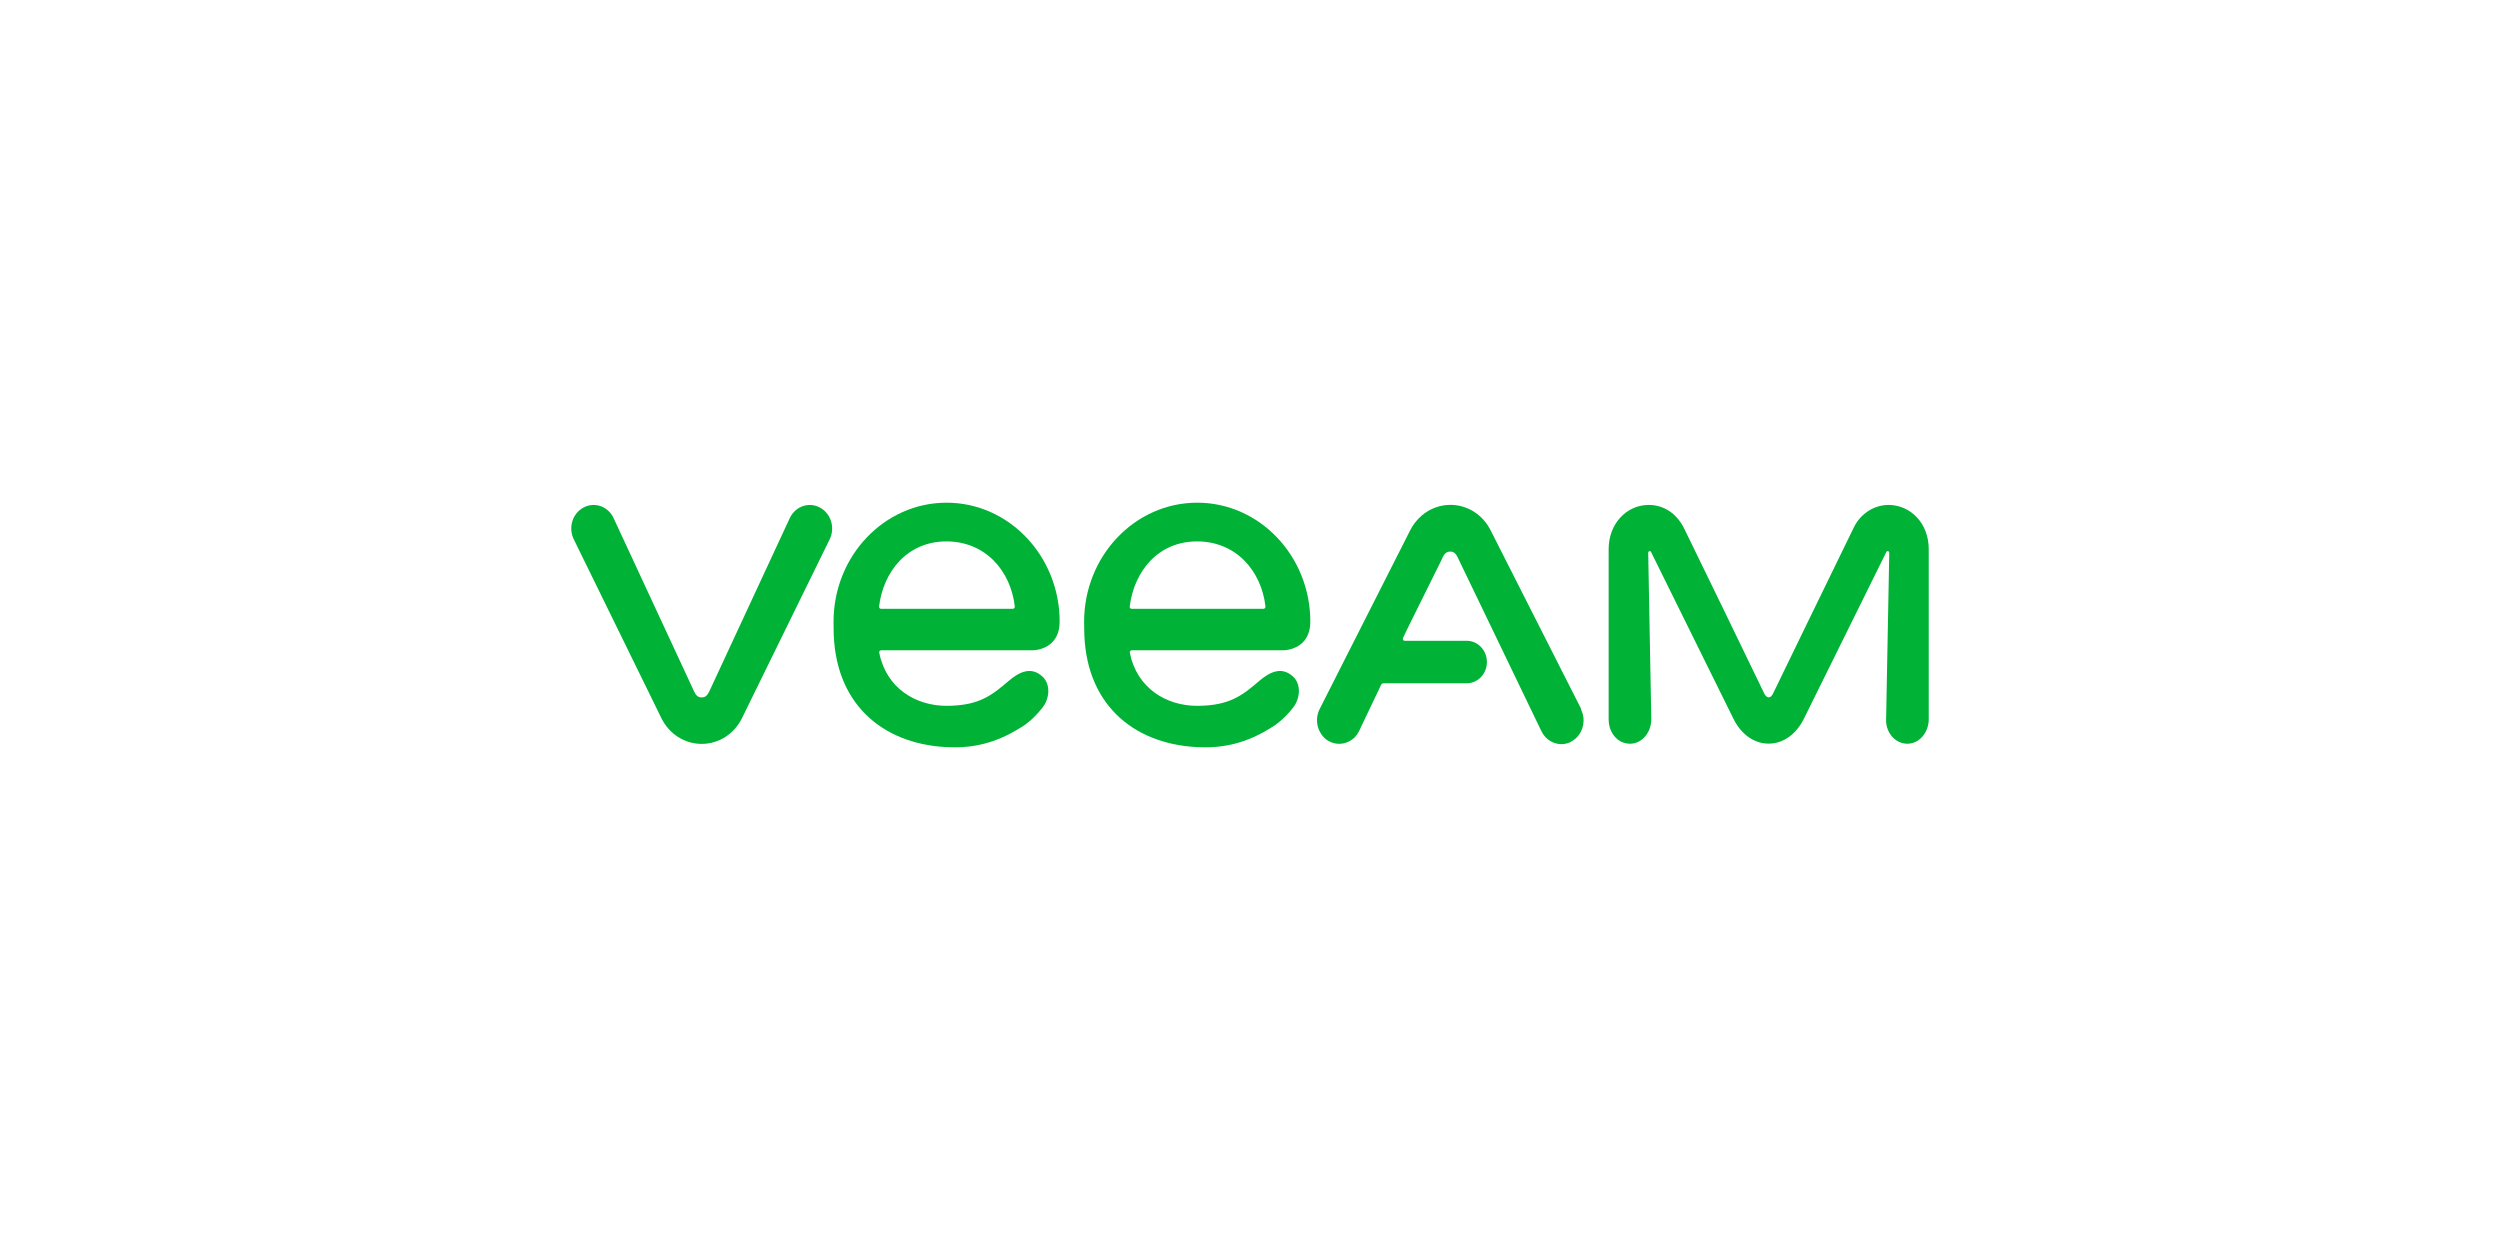 <svg width="200" height="100" viewBox="0 0 200 100" fill="none" xmlns="http://www.w3.org/2000/svg">
<path d="M65.603 40.609C64.724 40.129 63.651 40.495 63.198 41.415L56.755 55.288C56.601 55.587 56.475 55.794 56.135 55.794C55.795 55.794 55.662 55.587 55.515 55.288L49.072 41.415C48.619 40.489 47.546 40.129 46.667 40.609C45.794 41.082 45.447 42.214 45.9 43.141L52.19 55.98L52.903 57.44C53.53 58.719 54.769 59.512 56.135 59.512C57.501 59.512 58.74 58.719 59.367 57.44L60.08 55.98L66.376 43.141C66.823 42.221 66.483 41.088 65.603 40.609Z" fill="#00B336"/>
<path d="M151.087 40.395C149.875 40.395 148.815 41.148 148.309 42.187C146.67 45.525 141.859 55.46 141.839 55.493C141.805 55.553 141.699 55.786 141.492 55.786C141.299 55.786 141.186 55.567 141.146 55.493C139.553 52.195 136.402 45.685 134.749 42.314C134.116 41.014 133.05 40.395 131.897 40.395C130.125 40.395 128.692 41.894 128.692 43.926V57.579C128.692 58.412 129.165 59.178 129.898 59.418C131.084 59.804 132.104 58.772 132.104 57.539L131.857 44.226C131.857 44.086 132.024 44.039 132.084 44.159L138.654 57.459C139.267 58.732 140.32 59.491 141.492 59.491C142.665 59.491 143.718 58.732 144.331 57.459L150.907 44.159C150.974 44.033 151.141 44.086 151.141 44.233L150.887 57.619C150.887 58.678 151.68 59.531 152.646 59.498C153.579 59.465 154.299 58.572 154.299 57.539V43.933C154.299 41.874 152.86 40.401 151.087 40.395Z" fill="#00B336"/>
<path d="M126.503 56.733L119.26 42.447C118.634 41.175 117.394 40.389 116.035 40.389C115.182 40.389 114.382 40.695 113.743 41.241C113.363 41.568 113.036 41.974 112.803 42.447L105.6 56.667C105.6 56.667 105.587 56.7 105.58 56.713L105.567 56.733C105.234 57.393 105.314 58.172 105.707 58.739C105.72 58.752 105.727 58.766 105.74 58.785C105.754 58.806 105.767 58.819 105.774 58.832C105.9 58.999 106.06 59.145 106.247 59.259C106.86 59.625 107.579 59.572 108.126 59.192C108.132 59.192 108.139 59.179 108.146 59.179C108.186 59.152 108.226 59.119 108.259 59.092C108.292 59.065 108.319 59.039 108.346 59.012C108.359 58.999 108.372 58.985 108.386 58.979C108.512 58.845 108.625 58.692 108.712 58.519L108.979 57.953L110.485 54.794C110.524 54.714 110.604 54.661 110.684 54.661H117.341C118.234 54.661 118.953 53.901 118.953 52.962C118.953 52.022 118.227 51.263 117.341 51.263H112.37C112.264 51.263 112.197 51.15 112.237 51.05L112.61 50.263L115.329 44.78L115.342 44.753C115.342 44.753 115.355 44.733 115.355 44.72C115.402 44.626 115.542 44.24 115.808 44.16C115.955 44.113 116.108 44.12 116.208 44.153C116.481 44.233 116.608 44.573 116.728 44.826L123.331 58.532C123.651 59.165 124.271 59.532 124.91 59.532C125.11 59.532 125.317 59.492 125.517 59.419C125.53 59.419 125.543 59.412 125.55 59.405C125.597 59.385 125.643 59.358 125.69 59.332C125.71 59.325 125.723 59.319 125.743 59.305C125.756 59.305 125.763 59.292 125.77 59.285C125.783 59.279 125.796 59.272 125.81 59.259C125.83 59.245 125.85 59.232 125.87 59.219C125.89 59.205 125.903 59.192 125.916 59.185C125.943 59.165 125.97 59.145 125.996 59.125C126.023 59.099 126.056 59.079 126.083 59.052C126.09 59.045 126.096 59.039 126.103 59.032C126.696 58.459 126.869 57.526 126.476 56.753L126.503 56.733Z" fill="#00B336"/>
<path d="M70.467 52.022H82.654C82.888 52.022 84.773 51.869 84.773 49.737C84.773 44.486 80.715 40.215 75.725 40.215C70.734 40.215 66.683 44.486 66.683 49.743C66.683 49.863 66.689 50.197 66.689 50.243C66.683 56.24 70.534 59.472 75.638 59.765C75.885 59.778 76.118 59.785 76.351 59.785C78.31 59.785 79.969 59.278 81.768 58.139C81.955 58.026 82.674 57.546 83.407 56.6C83.993 55.847 84.04 54.721 83.407 54.134C82.494 53.288 81.548 53.748 80.709 54.461C79.389 55.587 78.363 56.46 75.731 56.467C73.246 56.467 70.9 55.047 70.341 52.222C70.321 52.122 70.374 52.035 70.467 52.035V52.022ZM70.327 48.504C70.667 45.752 72.56 43.313 75.711 43.313C78.863 43.313 80.862 45.706 81.182 48.504C81.195 48.604 81.128 48.704 81.028 48.704H70.481C70.381 48.704 70.314 48.611 70.327 48.504Z" fill="#00B336"/>
<path d="M90.521 52.022H102.707C102.941 52.022 104.826 51.869 104.826 49.737C104.826 44.486 100.768 40.215 95.778 40.215C90.787 40.215 86.729 44.486 86.729 49.743C86.729 49.863 86.736 50.197 86.736 50.243C86.729 56.24 90.581 59.472 95.684 59.765C95.931 59.778 96.164 59.785 96.397 59.785C98.356 59.785 100.016 59.278 101.815 58.139C102.001 58.026 102.721 57.546 103.454 56.6C104.04 55.847 104.087 54.721 103.454 54.134C102.541 53.288 101.595 53.748 100.755 54.461C99.436 55.587 98.41 56.46 95.778 56.467C93.292 56.467 90.947 55.047 90.387 52.222C90.367 52.122 90.421 52.035 90.514 52.035L90.521 52.022ZM90.381 48.504C90.721 45.752 92.613 43.313 95.764 43.313C98.916 43.313 100.915 45.706 101.235 48.504C101.248 48.604 101.182 48.704 101.082 48.704H90.527C90.434 48.704 90.361 48.611 90.374 48.504H90.381Z" fill="#00B336"/>
</svg>

